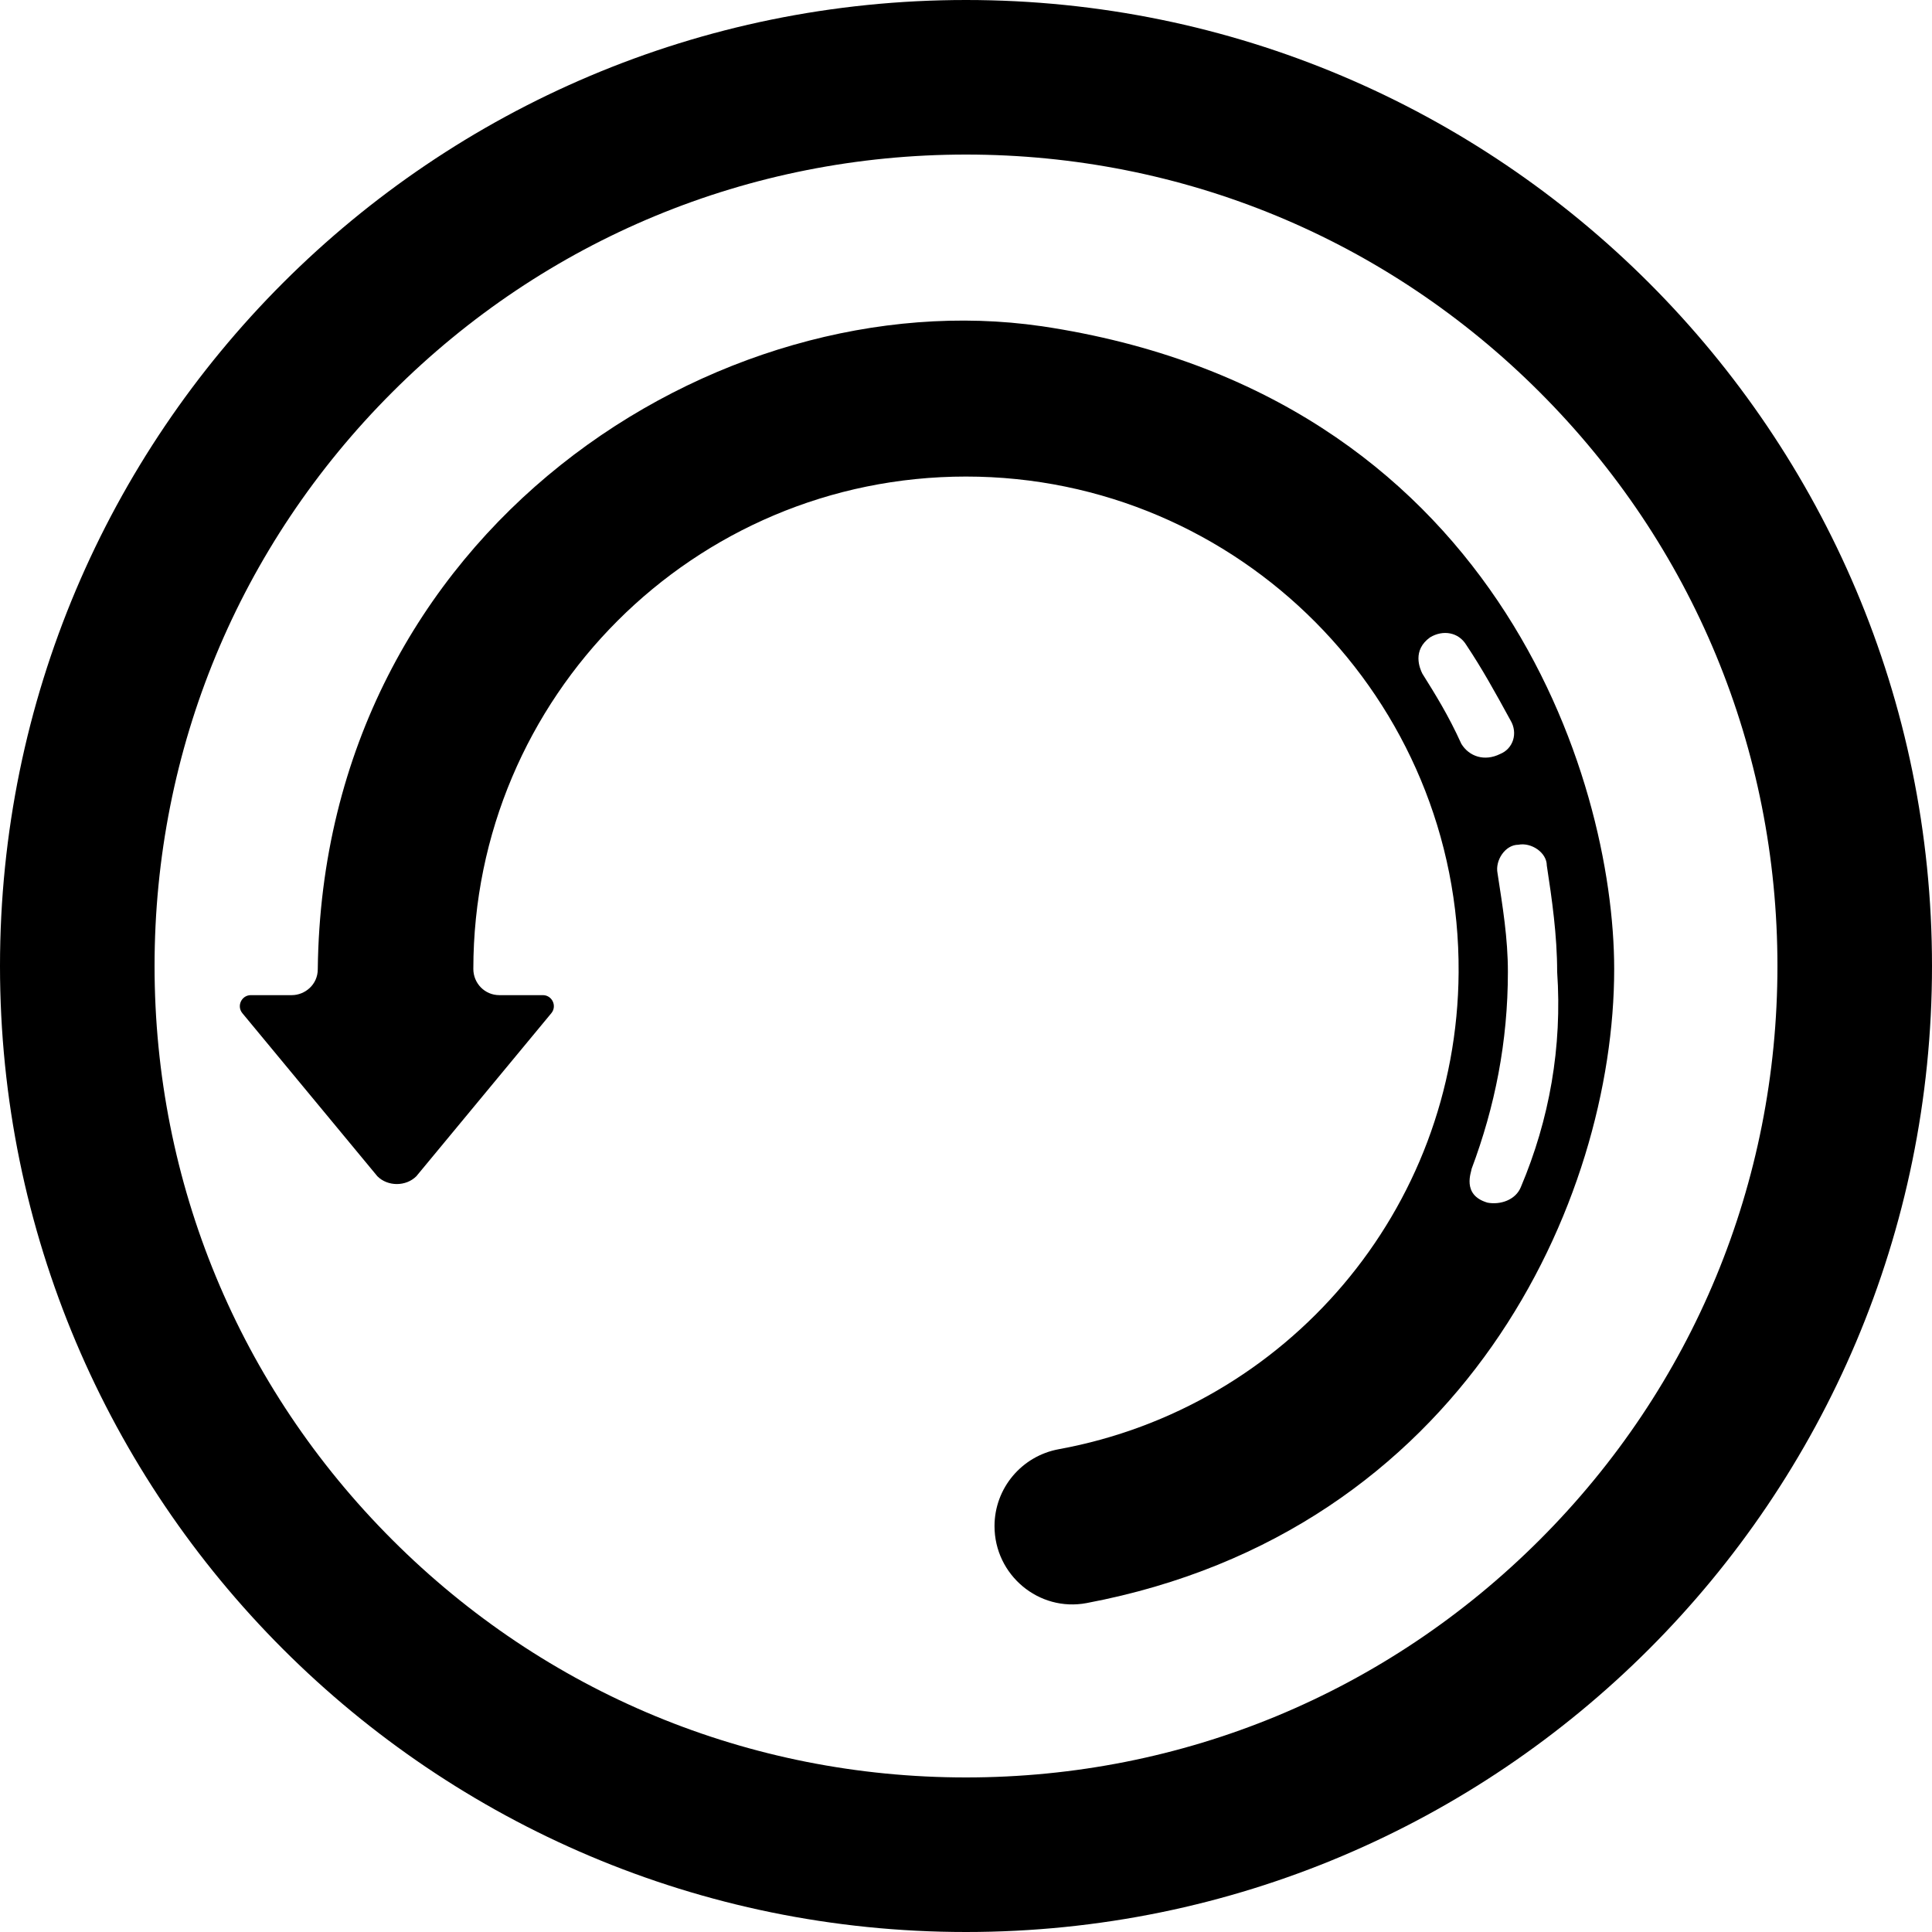<?xml version="1.0" encoding="UTF-8"?><svg id="a" xmlns="http://www.w3.org/2000/svg" viewBox="0 0 500 500"><path d="m250,40c56.09,0,108.83,21.84,148.49,61.51,39.66,39.66,61.51,92.4,61.51,148.49s-21.84,108.83-61.51,148.49-92.4,61.51-148.49,61.51-108.83-21.84-148.49-61.51c-39.66-39.66-61.51-92.4-61.51-148.49s21.84-108.83,61.51-148.49c39.66-39.66,92.4-61.51,148.49-61.51m0-40C111.93,0,0,111.93,0,250s111.93,250,250,250,250-111.93,250-250S388.07,0,250,0h0Z"/><path d="m269.46,84.41h0c-83.21-12.07-185.88,52.34-187.22,166.42,0,4.03-3.36,6.71-6.71,6.71h-10.6c-2.42,0-3.74,2.82-2.2,4.68l34.94,42.2c2.68,2.68,7.38,2.68,10.07,0l34.94-42.2c1.54-1.86.22-4.68-2.2-4.68h-11.27c-3.73,0-6.71-3.05-6.71-6.78.04-70.43,57.06-127.43,127.49-127.43,70.67,0,127.95,57.66,127.5,128.33-.4,61.68-44.71,112.64-103.46,123.39-9.63,1.76-16.65,10.11-16.65,19.91h0c0,12.62,11.45,22.26,23.85,19.91,97.81-18.48,136.52-104.27,136.52-164.05,0-49.66-30.87-148.97-148.3-166.42Zm108.71,108.04c-3.35-7.38-6.71-12.75-10.07-18.12-.67-1.34-2.68-6.04,2.01-9.39,3.35-2.01,7.38-1.34,9.39,2.01,4.03,6.04,7.38,12.08,11.41,19.46,2.01,3.36.67,7.38-2.68,8.72-4.03,2.01-8.05.67-10.07-2.68Zm6.71,118.77c-6.71-2.01-4.03-8.05-4.03-8.72,6.04-16.1,9.39-32.88,9.39-51,0-8.72-1.34-16.78-2.68-25.5-.67-3.36,2.01-7.38,5.37-7.38,3.35-.67,7.38,2.01,7.38,5.37,1.34,8.72,2.68,18.12,2.68,27.51,1.34,19.46-2.01,38.25-9.39,55.7-1.34,3.36-5.37,4.7-8.72,4.03Z"/></svg>